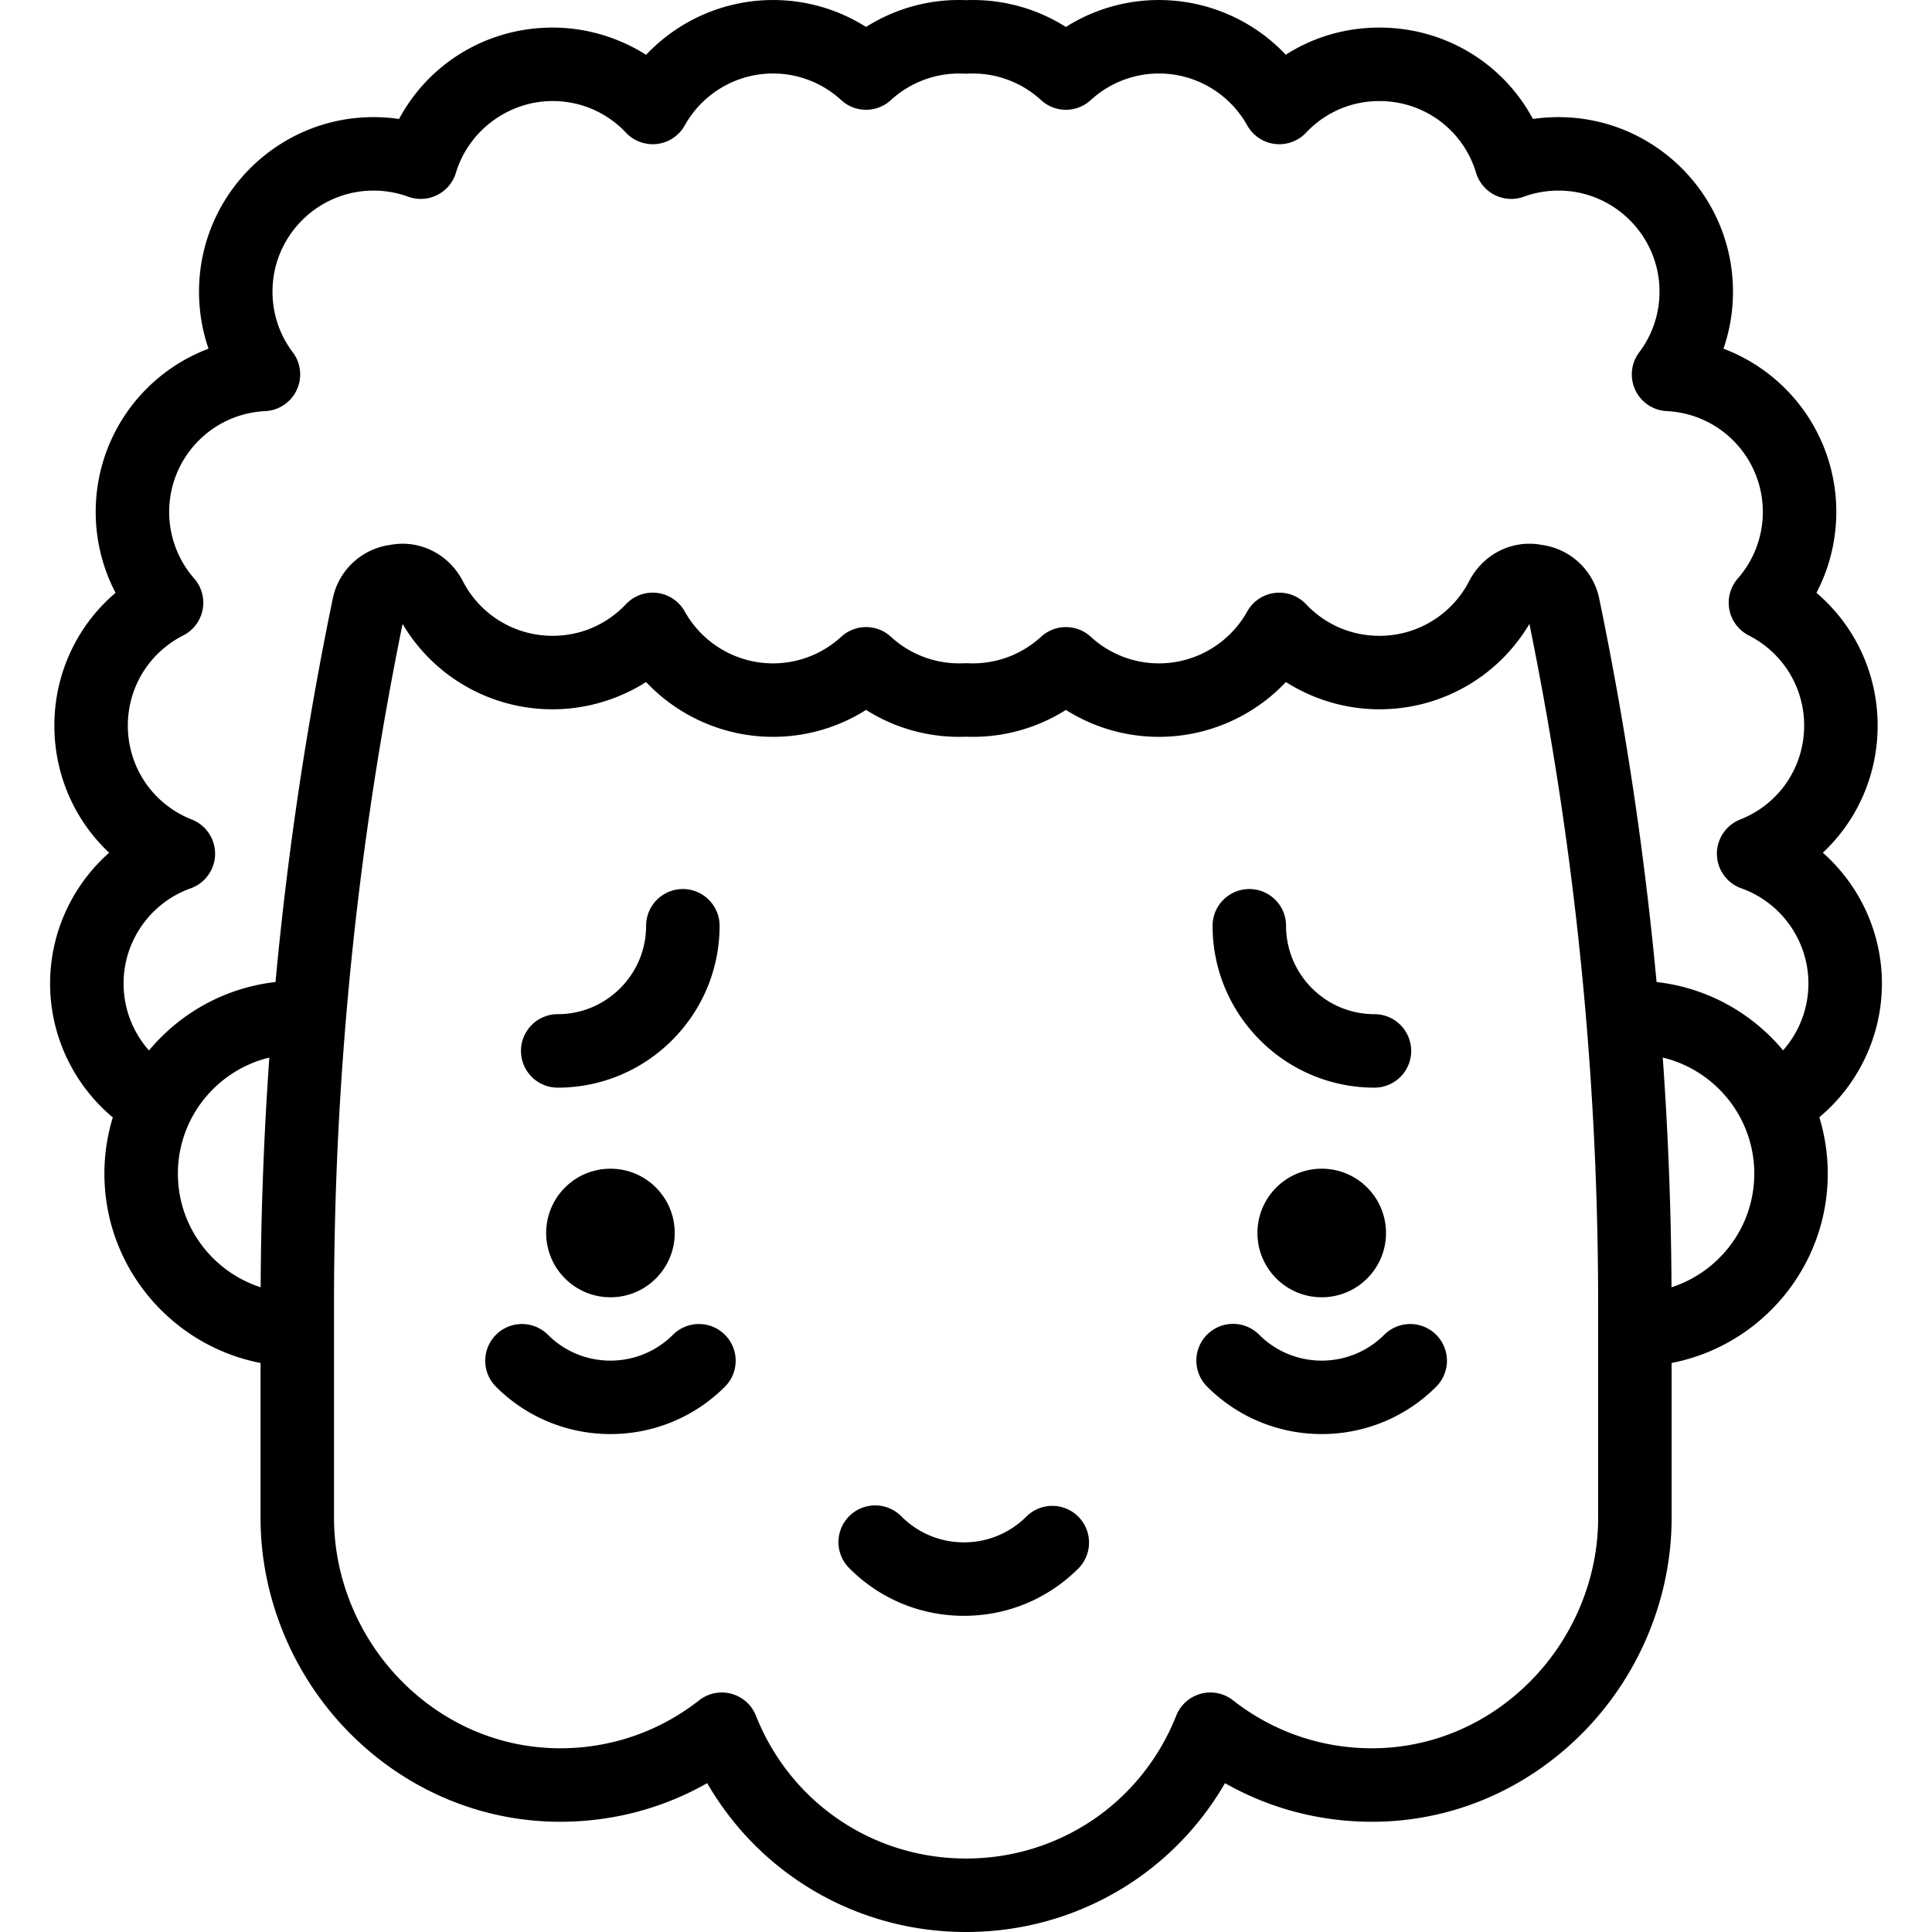 <svg xmlns="http://www.w3.org/2000/svg" viewBox="0 0 420.707 420.707"><path d="M223.522 330.221c-3.636 3.636-8.47 5.638-13.611 5.638s-9.975-2.002-13.611-5.638a8 8 0 1 0-11.313 11.313c6.657 6.658 15.509 10.324 24.924 10.324s18.267-3.667 24.925-10.324a8 8 0 0 0-11.314-11.313zm-102.075-93.377c19.437 0 35.249-15.813 35.249-35.249a8 8 0 0 0-16 0c0 10.614-8.635 19.249-19.249 19.249a8 8 0 0 0 0 16zm177.85 0a8 8 0 0 0 0-16c-10.614 0-19.249-8.635-19.249-19.249a8 8 0 0 0-16 0c0 19.436 15.812 35.249 35.249 35.249z"/><circle cx="132.929" cy="268.492" r="14"/><circle cx="287.815" cy="268.492" r="14"/><path d="M146.54 290.658c-7.505 7.505-19.718 7.505-27.222 0a8 8 0 0 0-11.313 0 7.998 7.998 0 0 0 0 11.313c6.873 6.873 15.897 10.308 24.924 10.308 9.025 0 18.054-3.437 24.925-10.308a7.999 7.999 0 0 0 0-11.313 8 8 0 0 0-11.314 0zm154.886 0c-7.505 7.505-19.717 7.505-27.222 0a8 8 0 1 0-11.314 11.313c6.872 6.872 15.898 10.308 24.925 10.308s18.053-3.436 24.924-10.308a7.998 7.998 0 0 0 0-11.313 8 8 0 0 0-11.313 0z"/><path d="M409.799 214.164c0-11.093-4.861-21.401-12.861-28.48 7.495-7.024 11.931-16.928 11.931-27.689 0-11.319-4.95-21.781-13.326-28.904a37.957 37.957 0 0 0 4.326-17.596c0-16.228-10.148-30.137-24.574-35.565a37.875 37.875 0 0 0 2.074-12.425c0-20.953-17.047-38-38-38-1.873 0-3.729.135-5.559.404-6.523-12.151-19.176-19.904-33.441-19.904-7.359 0-14.355 2.058-20.377 5.91A38.042 38.042 0 0 0 252.369.005a37.834 37.834 0 0 0-20.261 5.865A37.883 37.883 0 0 0 210.349.035c-7.741-.329-15.316 1.762-21.756 5.833A37.826 37.826 0 0 0 168.329.005c-10.579 0-20.544 4.421-27.636 11.934-6.044-3.831-13.123-5.934-20.364-5.934-14.26 0-26.91 7.752-33.432 19.905a38.242 38.242 0 0 0-5.558-.405c-20.953 0-38 17.047-38 38 0 4.294.703 8.475 2.071 12.426-14.425 5.428-24.571 19.336-24.571 35.564 0 6.17 1.504 12.2 4.325 17.594-8.376 7.121-13.325 17.582-13.325 28.906 0 10.763 4.435 20.666 11.928 27.689-7.998 7.079-12.858 17.386-12.858 28.48 0 11.372 5.104 22.016 13.653 29.161a41.843 41.843 0 0 0-1.826 12.244c0 20.423 14.656 37.479 34 41.227v33.75c0 17.505 7.192 34.695 19.733 47.162 12.424 12.35 28.756 19.088 45.874 18.994 11.26-.066 22.04-2.948 31.653-8.407 11.548 19.959 32.765 32.412 56.377 32.412s44.829-12.452 56.377-32.412c9.613 5.458 20.393 8.34 31.653 8.407l.381.001c17.018 0 33.161-6.737 45.492-18.996 12.54-12.466 19.732-29.656 19.732-47.161v-33.75c19.344-3.747 34-20.804 34-41.227 0-4.271-.645-8.393-1.835-12.279 8.531-7.142 13.626-17.774 13.626-29.126zM38.736 255.569c0-12.241 8.506-22.527 19.916-25.274a755.341 755.341 0 0 0-1.893 50.017c-10.446-3.376-18.023-13.189-18.023-24.743zm309.272 74.977c0 13.276-5.472 26.33-15.013 35.814-9.38 9.325-21.628 14.401-34.499 14.342-10.978-.064-21.351-3.677-30-10.447a7.998 7.998 0 0 0-12.368 3.352c-7.487 18.892-25.448 31.1-45.757 31.1s-38.27-12.208-45.757-31.1a8 8 0 0 0-12.368-3.352c-8.648 6.77-19.022 10.383-29.999 10.447-12.91.059-25.119-5.017-34.499-14.341-9.541-9.484-15.013-22.539-15.013-35.814v-46.758c0-49.579 5.021-99.333 14.928-147.923 6.838 11.522 19.157 18.589 32.669 18.589 7.236 0 14.312-2.103 20.357-5.934 7.093 7.513 17.06 11.933 27.64 11.933 7.233 0 14.232-2.05 20.261-5.863a37.888 37.888 0 0 0 21.76 5.832 37.886 37.886 0 0 0 21.76-5.833 37.845 37.845 0 0 0 20.261 5.864c10.581 0 20.546-4.419 27.64-11.933 6.045 3.831 13.122 5.934 20.358 5.934 13.515 0 25.834-7.069 32.672-18.594a741.953 741.953 0 0 1 14.967 148.115v46.57zm15.976-50.233a755.45 755.45 0 0 0-1.906-50.02c11.417 2.742 19.929 13.031 19.929 25.277.001 11.554-7.577 21.367-18.023 24.743zm-3.255-66.471a757.035 757.035 0 0 0-12.502-83.563c-1.246-6.002-6.15-10.654-12.192-11.574-.17-.026-.341-.054-.513-.084-6.311-1.112-12.578 2.07-15.599 7.915-3.798 7.352-11.292 11.918-19.555 11.918-6.102 0-11.778-2.448-15.981-6.894a8 8 0 0 0-12.797 1.596c-3.892 6.968-11.256 11.297-19.219 11.297a21.923 21.923 0 0 1-14.853-5.794 8 8 0 0 0-10.819.002 21.936 21.936 0 0 1-15.967 5.763 8.133 8.133 0 0 0-.765 0 21.933 21.933 0 0 1-15.965-5.763 8 8 0 0 0-10.82-.002 21.923 21.923 0 0 1-14.853 5.794c-7.963 0-15.328-4.329-19.219-11.297a7.997 7.997 0 0 0-12.797-1.596c-4.204 4.445-9.879 6.894-15.981 6.894-8.263 0-15.756-4.567-19.555-11.919-3.02-5.844-9.288-9.023-15.607-7.913-.163.029-.327.056-.49.081-6.057.922-10.961 5.577-12.207 11.593l-.034.163a756.823 756.823 0 0 0-12.443 83.385c-11.04 1.246-20.797 6.783-27.555 14.906a22.02 22.02 0 0 1-5.533-14.586c0-9.281 5.874-17.61 14.615-20.724a8 8 0 0 0 .25-14.978c-8.465-3.339-13.935-11.373-13.935-20.468 0-8.318 4.62-15.836 12.057-19.62a7.999 7.999 0 0 0 2.394-12.398 21.994 21.994 0 0 1-5.451-14.482c0-11.751 9.188-21.401 20.917-21.969a8.002 8.002 0 0 0 5.998-12.811c-2.888-3.825-4.415-8.393-4.415-13.21 0-12.131 9.869-22 22-22 2.588 0 5.125.446 7.541 1.326a7.997 7.997 0 0 0 10.397-5.199c2.783-9.201 11.44-15.626 21.053-15.626 6.108 0 11.785 2.448 15.985 6.894a8 8 0 0 0 12.8-1.595c3.891-6.97 11.253-11.299 19.214-11.299a21.878 21.878 0 0 1 14.846 5.79 8.001 8.001 0 0 0 10.823.005 21.954 21.954 0 0 1 15.865-5.769c.325.02.649.02.971 0A21.95 21.95 0 0 1 226.7 21.8a7.998 7.998 0 0 0 10.817 0 21.915 21.915 0 0 1 14.851-5.794c7.968 0 15.334 4.33 19.225 11.299a8 8 0 0 0 12.8 1.595c4.201-4.446 9.874-6.894 15.975-6.894 9.771 0 18.235 6.28 21.063 15.626a7.998 7.998 0 0 0 10.405 5.197 21.875 21.875 0 0 1 7.533-1.324c12.131 0 22 9.869 22 22 0 4.807-1.529 9.377-4.421 13.218a8 8 0 0 0 6.003 12.802c11.729.569 20.917 10.219 20.917 21.969a21.992 21.992 0 0 1-5.451 14.482 7.999 7.999 0 0 0 2.391 12.396c7.439 3.788 12.06 11.307 12.06 19.621 0 9.092-5.471 17.126-13.938 20.468a8 8 0 0 0 .25 14.976c8.743 3.118 14.617 11.447 14.617 20.725a22.001 22.001 0 0 1-5.519 14.559c-6.759-8.11-16.513-13.638-27.549-14.879z"/></svg>